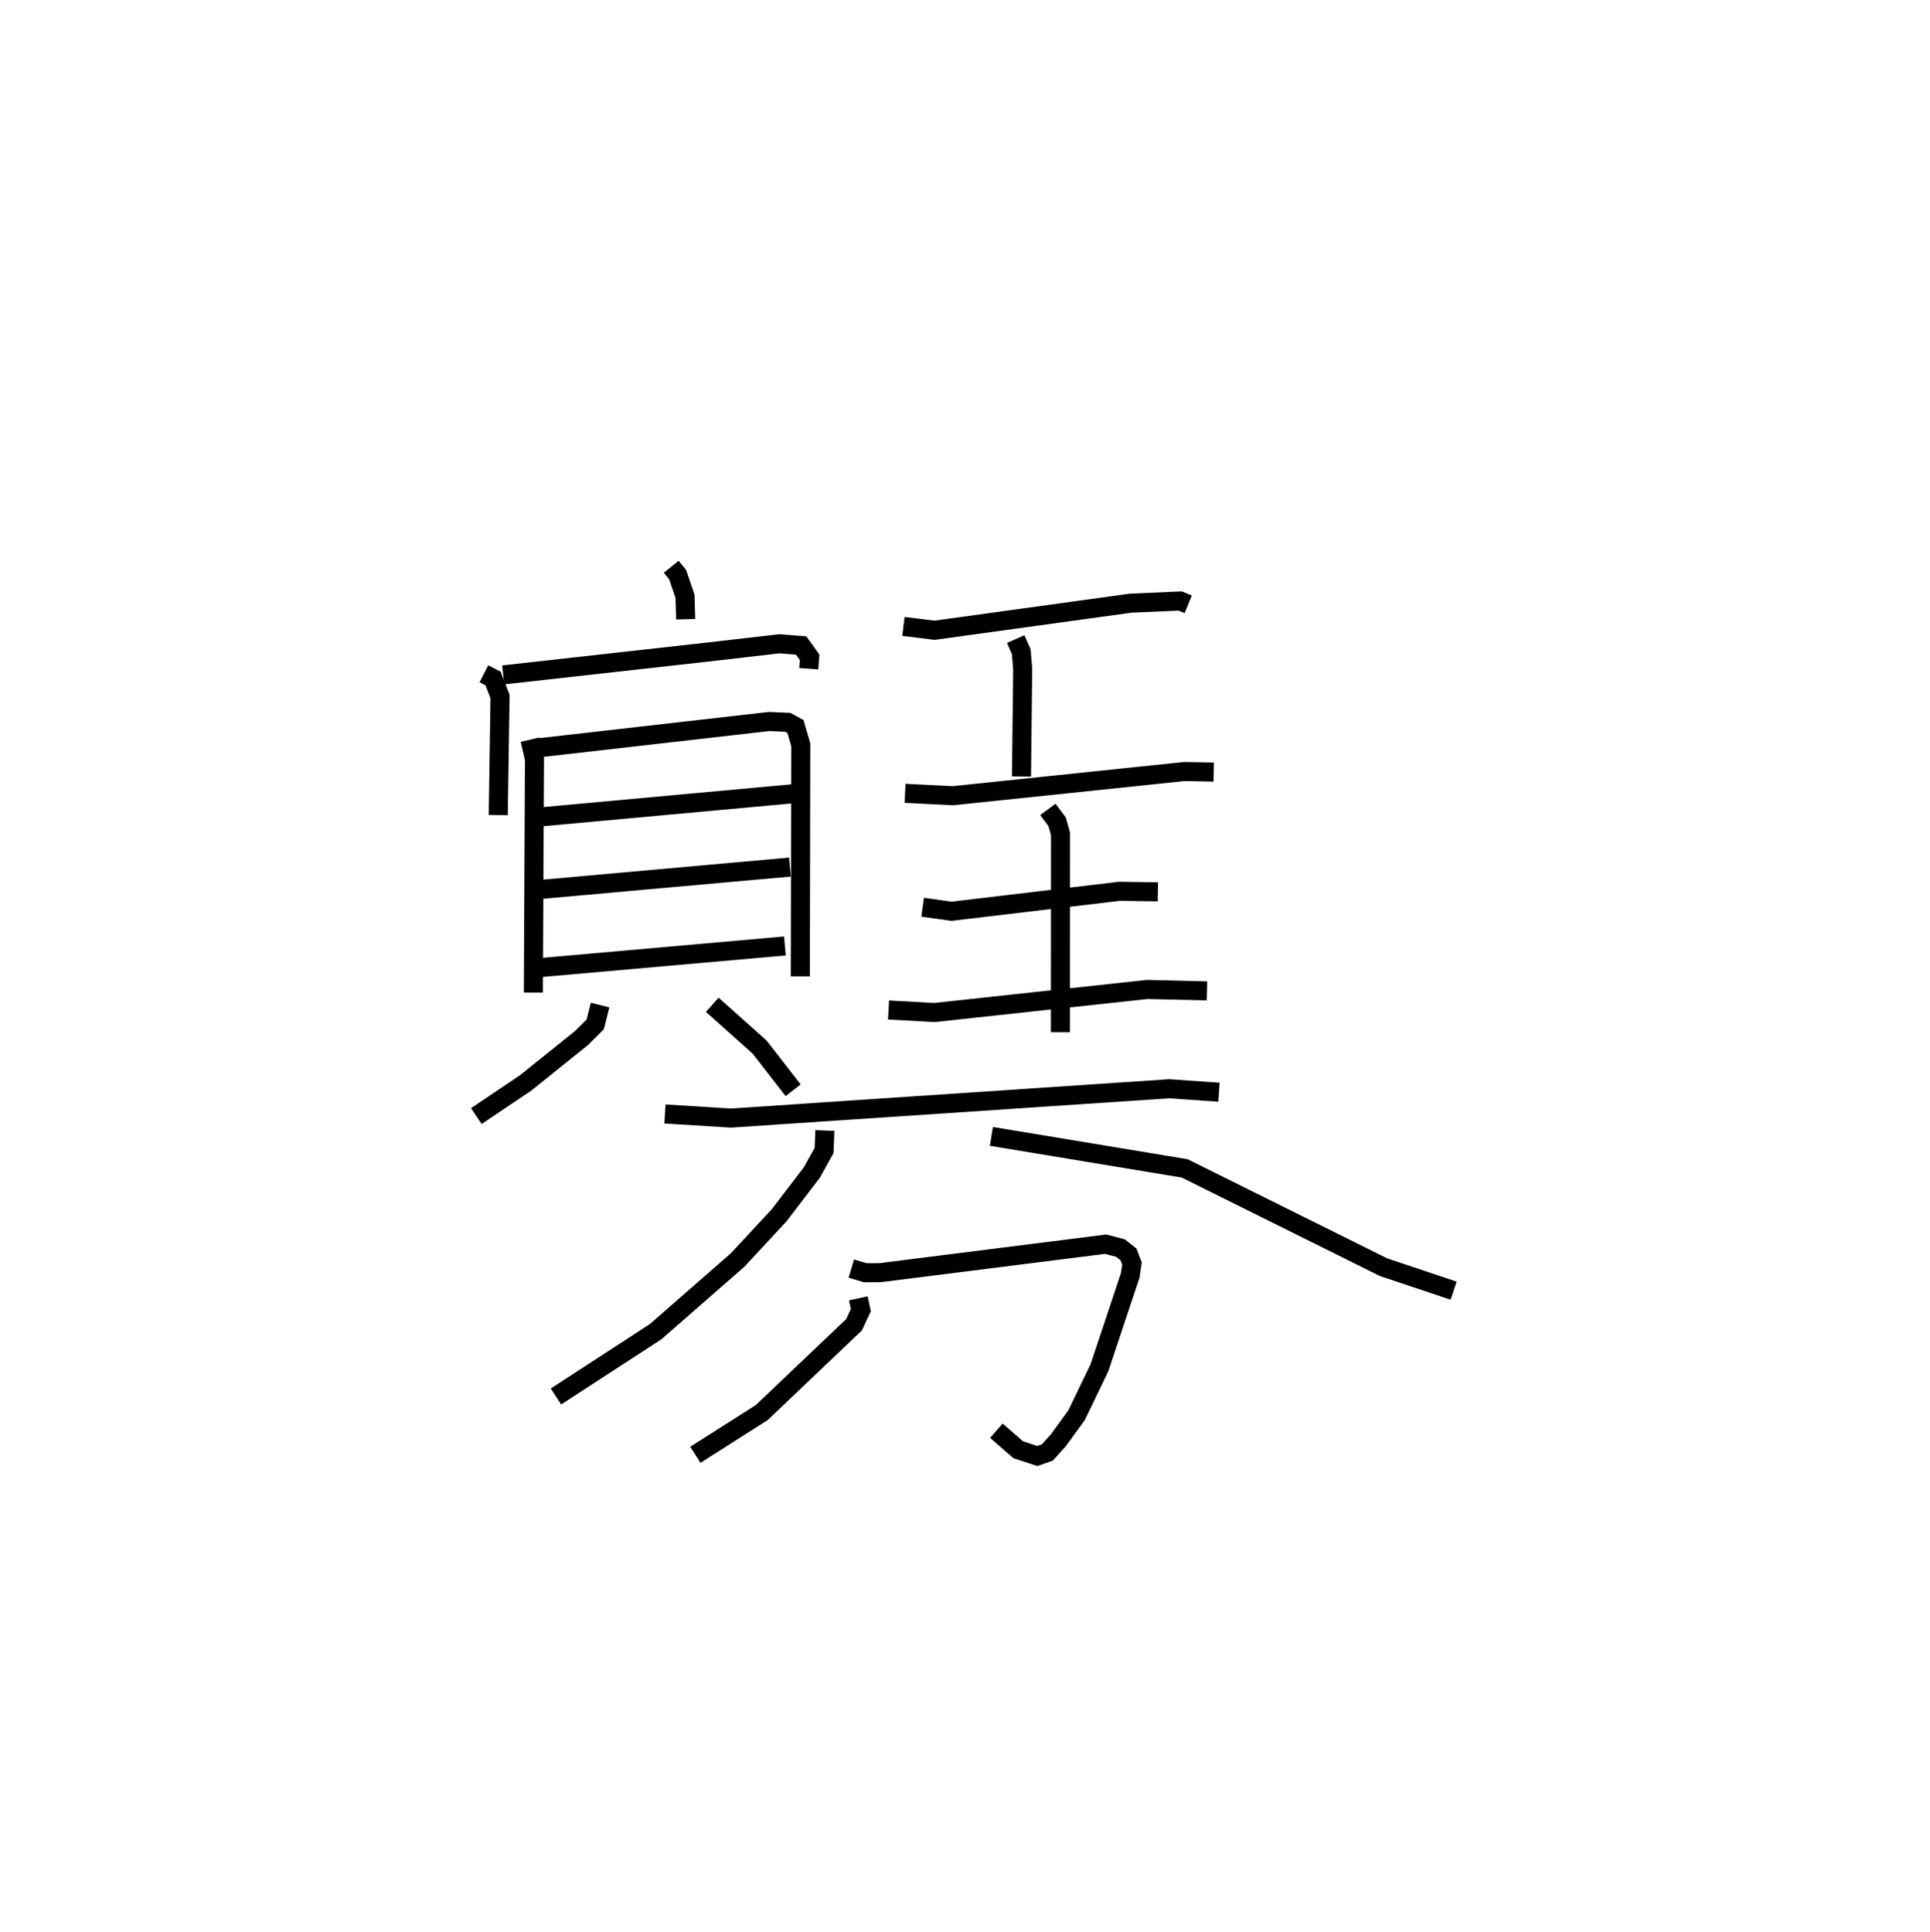 <?xml version="1.0" encoding="utf-8" ?>
<svg baseProfile="full" height="101.427" version="1.1" width="101.287" xmlns="http://www.w3.org/2000/svg" xmlns:ev="http://www.w3.org/2001/xml-events" xmlns:xlink="http://www.w3.org/1999/xlink"><defs /><rect fill="white" height="101.427" width="101.287" x="0" y="0" /><path d="M26.968,25 m0.0,0.0 m8.258,4.75 l0.335,0.411 0.389,1.142 l0.035,1.201 m-10.589,2.862 l0.48,0.246 0.367,0.948 l-0.094,6.222 m0.262,-7.357 l10.535,-1.177 3.955,-0.456 l1.143,0.089 0.445,0.62 l-0.046,0.599 m-14.629,3.724 l0.236,1.01 -0.058,12.264 m0.368,-12.857 l11.997,-1.37 0.986,0.041 l0.403,0.224 0.278,0.959 l-0.023,12.154 m-13.544,-8.379 l13.183,-1.209 m-13.273,5.024 l13.086,-1.173 m-13.16,5.281 l12.899,-1.14 m-9.698,3.102 l-0.256,1.013 -0.714,0.713 l-2.934,2.358 -2.59,1.743 m12.379,-5.842 l2.487,2.223 1.757,2.264 m5.789,-24.346 l1.636,0.201 10.294,-1.421 l2.593,-0.114 0.425,0.172 m-9.054,1.826 l0.29,0.66 0.076,0.906 l-0.063,5.645 m-6.111,0.884 l2.507,0.127 12.14,-1.27 l1.552,0.027 m-8.704,1.961 l0.485,0.649 0.179,0.631 l-0.005,10.418 m-7.231,-6.564 l1.512,0.213 8.816,-1.049 l2.017,0.029 m-14.135,6.2 l2.401,0.135 11.177,-1.211 l3.134,0.075 m-28.447,6.461 l3.467,0.215 23.002,-1.539 l2.608,0.182 m-20.684,2.009 l-0.041,1.049 -0.643,1.156 l-1.712,2.241 -2.184,2.353 l-4.303,3.761 -5.228,3.4 m22.851,-13.651 l10.145,1.68 10.431,5.184 l3.682,1.234 m-31.611,-1.159 l0.736,0.218 0.78,-0.004 l11.836,-1.494 0.777,0.204 l0.421,0.331 0.181,0.478 l-0.088,0.612 -1.619,4.86 l-1.197,2.484 -0.953,1.315 l-0.585,0.648 -0.528,0.183 l-1.003,-0.33 -1.143,-0.995 m-7.246,-6.948 l0.132,0.616 -0.36,0.772 l-4.843,4.608 -3.481,2.215 " fill="none" stroke="black" stroke-width="1" /></svg>